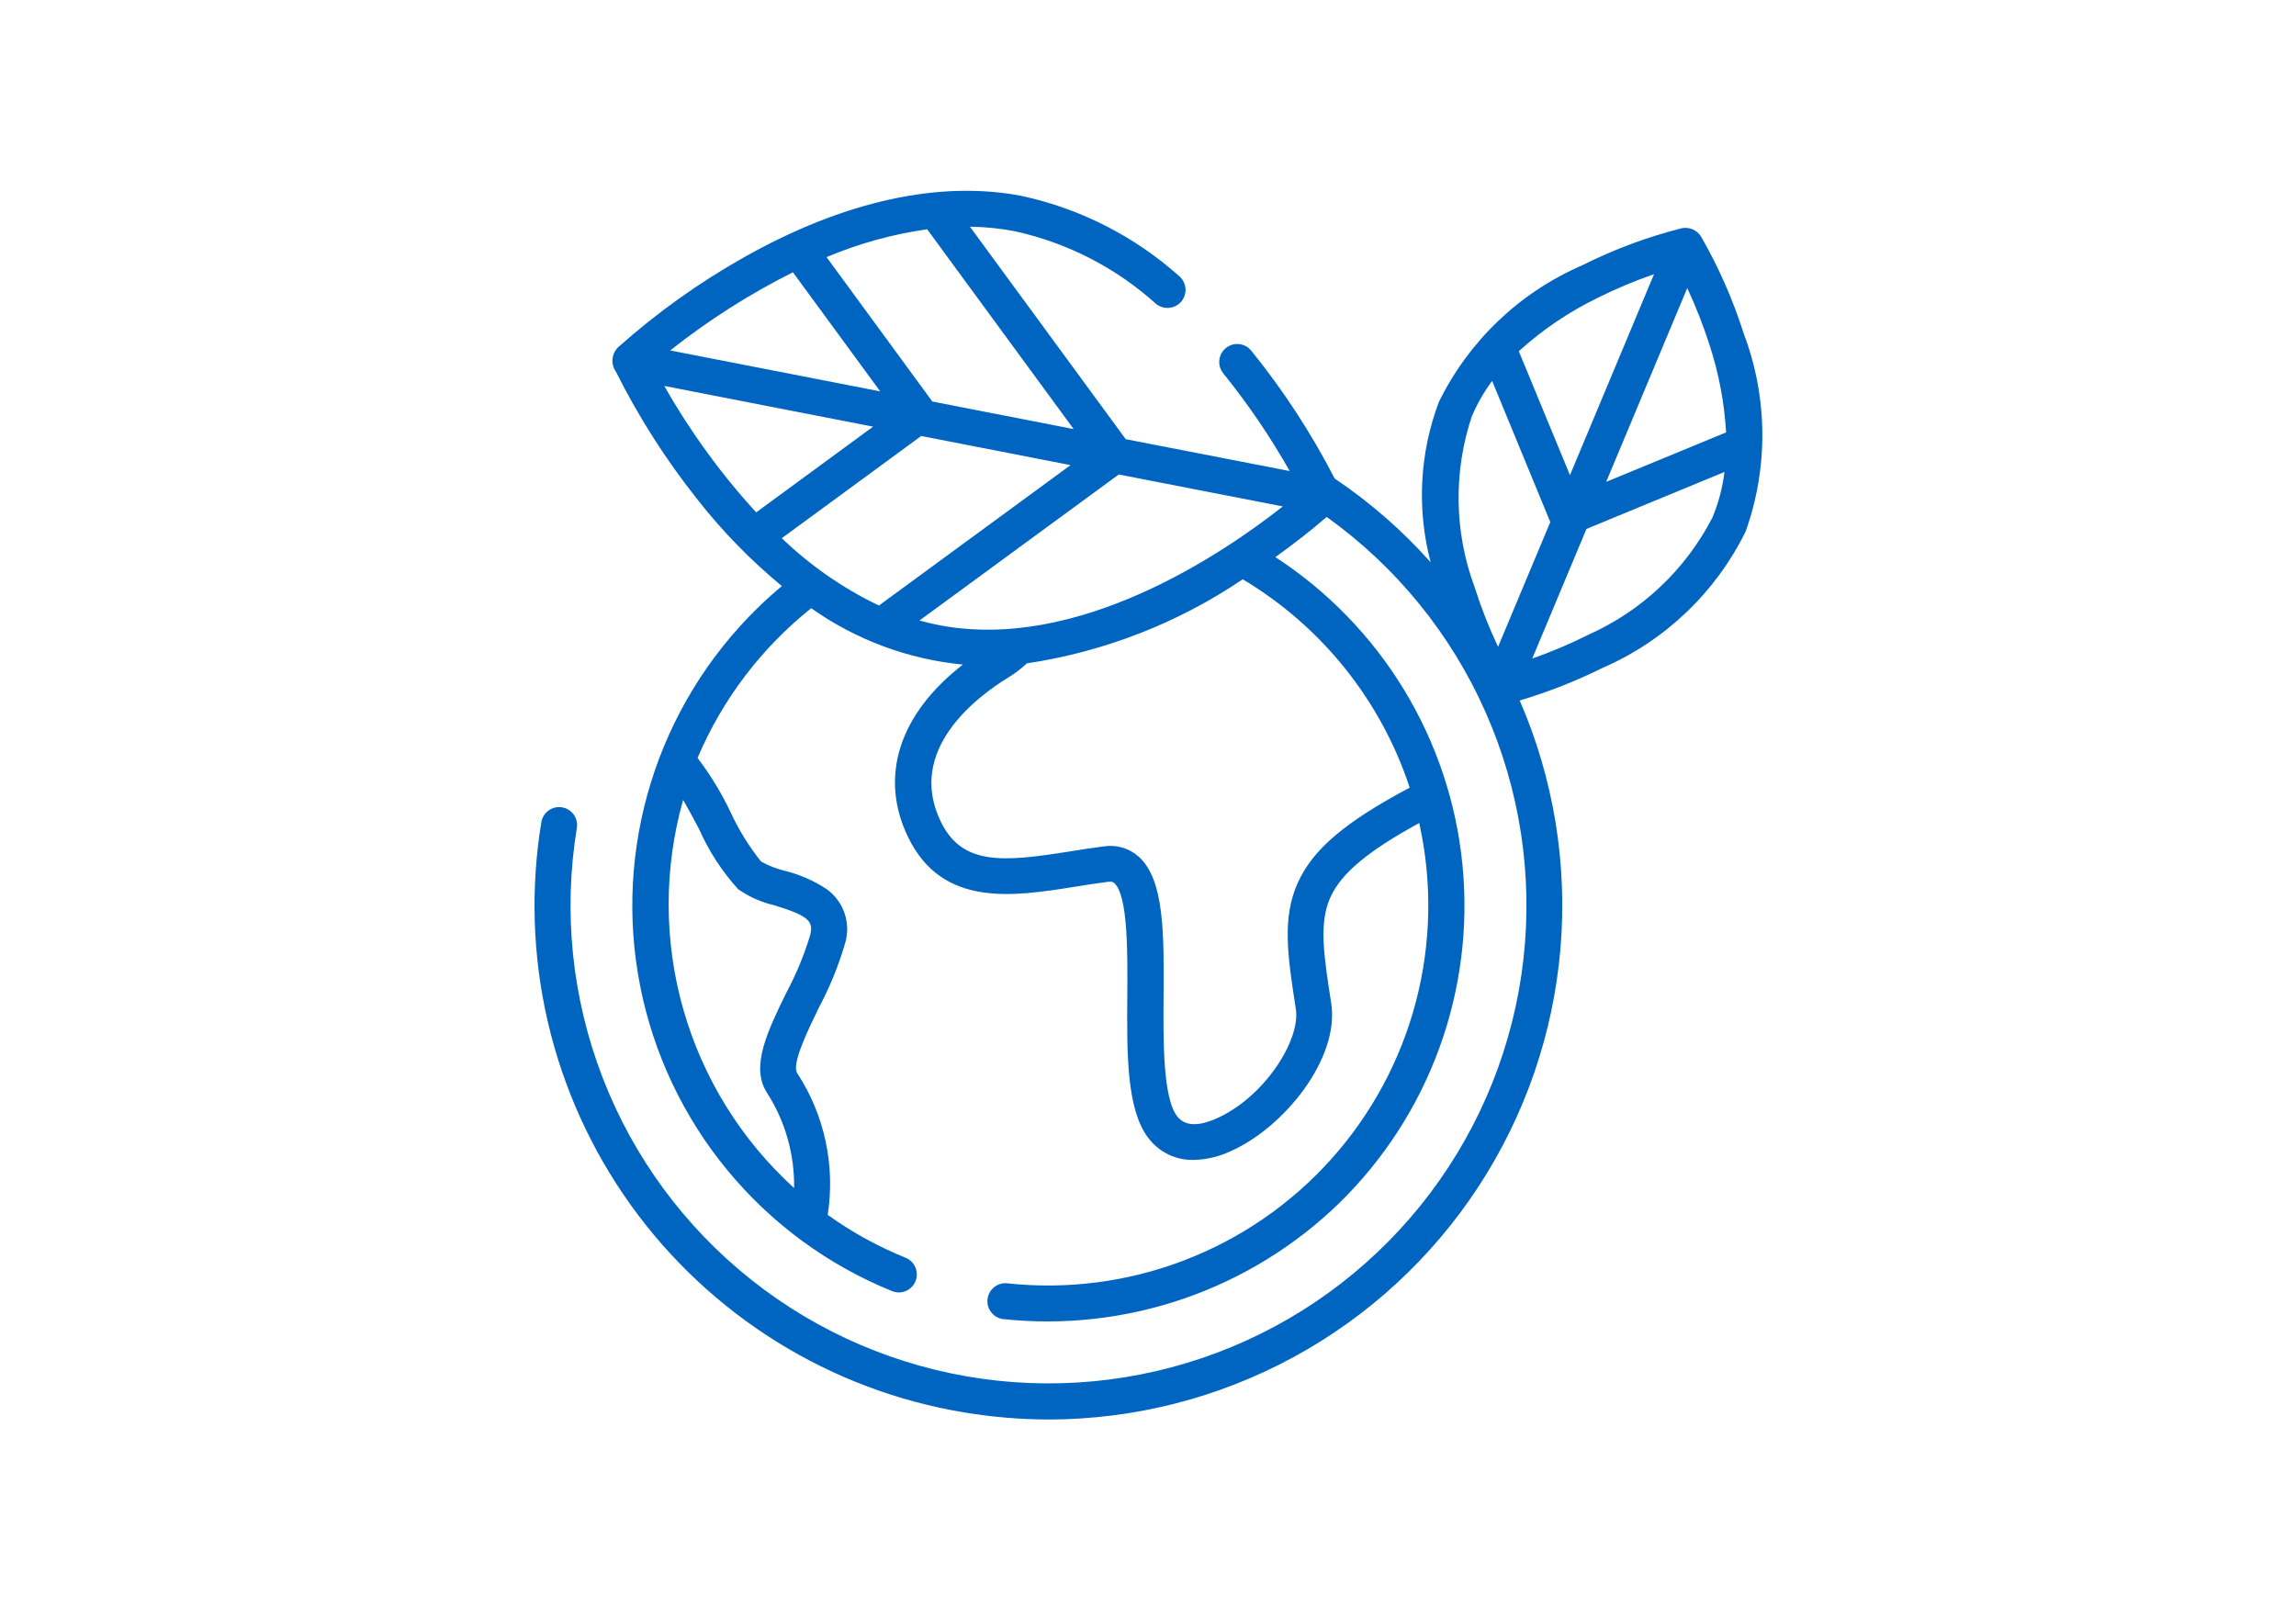 <svg width="60" height="42" viewBox="0 0 60 42" fill="none" xmlns="http://www.w3.org/2000/svg">
<path d="M45.571 8.728C45.29 7.841 44.915 6.987 44.451 6.18C44.398 6.097 44.322 6.031 44.231 5.993C44.14 5.955 44.039 5.945 43.943 5.966C43.041 6.195 42.167 6.522 41.336 6.939C39.707 7.647 38.383 8.911 37.601 10.506C37.096 11.846 37.021 13.31 37.386 14.695C36.645 13.863 35.802 13.128 34.877 12.505C34.267 11.32 33.537 10.2 32.697 9.164C32.618 9.067 32.505 9.006 32.38 8.993C32.256 8.98 32.132 9.017 32.035 9.096C31.938 9.174 31.877 9.288 31.864 9.413C31.851 9.537 31.888 9.661 31.967 9.758C32.614 10.56 33.195 11.414 33.703 12.311L29.418 11.478L25.347 5.925C25.745 5.93 26.142 5.97 26.533 6.046C27.901 6.35 29.167 7.002 30.208 7.94C30.304 8.019 30.427 8.057 30.551 8.046C30.674 8.035 30.789 7.976 30.869 7.882C30.949 7.787 30.989 7.664 30.98 7.541C30.97 7.417 30.912 7.302 30.819 7.22C29.654 6.179 28.24 5.457 26.714 5.124C24.559 4.702 22.044 5.256 19.444 6.724C18.266 7.387 17.163 8.175 16.154 9.075C16.069 9.158 16.017 9.269 16.006 9.387C15.996 9.505 16.029 9.624 16.098 9.72C16.686 10.893 17.393 12.003 18.208 13.032C18.864 13.872 19.61 14.638 20.432 15.317C20.212 15.501 19.999 15.693 19.792 15.895C18.502 17.157 17.546 18.721 17.012 20.445C16.477 22.169 16.38 23.999 16.729 25.77C17.078 27.541 17.863 29.197 19.012 30.589C20.161 31.981 21.639 33.065 23.312 33.744C23.427 33.791 23.557 33.79 23.672 33.741C23.787 33.693 23.878 33.6 23.924 33.485C23.971 33.369 23.97 33.24 23.922 33.125C23.873 33.01 23.781 32.919 23.665 32.872C22.945 32.58 22.262 32.204 21.63 31.752C21.831 30.459 21.546 29.137 20.83 28.042C20.681 27.81 21.127 26.897 21.39 26.352C21.678 25.815 21.91 25.249 22.081 24.664C22.16 24.41 22.158 24.139 22.076 23.886C21.994 23.634 21.836 23.413 21.624 23.253C21.283 23.023 20.903 22.855 20.504 22.758C20.289 22.706 20.082 22.625 19.889 22.517C19.571 22.12 19.302 21.684 19.089 21.222C18.852 20.722 18.564 20.249 18.229 19.809C18.878 18.278 19.899 16.933 21.199 15.896C22.369 16.724 23.736 17.232 25.163 17.369C23.5 18.657 22.963 20.302 23.732 21.882C24.629 23.727 26.477 23.433 28.107 23.173C28.389 23.128 28.68 23.081 28.96 23.046C29.065 23.034 29.097 23.061 29.12 23.081C29.477 23.401 29.467 24.914 29.459 26.022C29.448 27.554 29.439 29 30.009 29.743C30.147 29.925 30.326 30.072 30.531 30.172C30.736 30.271 30.963 30.32 31.191 30.315C31.511 30.309 31.827 30.237 32.12 30.105C33.539 29.497 35.013 27.669 34.788 26.222C34.592 24.957 34.462 24.121 34.768 23.448C35.052 22.825 35.738 22.248 37.088 21.51C37.431 23.053 37.401 24.654 37.001 26.182C36.6 27.71 35.841 29.121 34.786 30.297C33.731 31.473 32.411 32.381 30.935 32.944C29.459 33.508 27.87 33.711 26.3 33.538C26.179 33.531 26.061 33.571 25.97 33.649C25.878 33.727 25.819 33.837 25.806 33.956C25.793 34.076 25.826 34.196 25.899 34.292C25.971 34.388 26.078 34.453 26.196 34.473C27.797 34.646 29.416 34.464 30.938 33.94C32.461 33.415 33.848 32.561 35.002 31.439C36.166 30.3 37.059 28.914 37.616 27.384C38.172 25.854 38.378 24.218 38.217 22.597C38.057 20.977 37.534 19.413 36.688 18.022C35.841 16.631 34.693 15.448 33.328 14.56C33.791 14.231 34.239 13.881 34.67 13.511C36.481 14.807 37.913 16.565 38.816 18.6C39.72 20.636 40.063 22.877 39.809 25.089C39.555 27.302 38.714 29.407 37.373 31.185C36.032 32.964 34.24 34.352 32.183 35.204C30.125 36.057 27.877 36.344 25.671 36.036C23.465 35.728 21.381 34.835 19.636 33.45C17.891 32.066 16.548 30.24 15.747 28.162C14.945 26.084 14.713 23.829 15.076 21.632C15.094 21.51 15.063 21.386 14.991 21.287C14.918 21.187 14.809 21.12 14.688 21.1C14.566 21.08 14.442 21.108 14.341 21.179C14.24 21.25 14.171 21.357 14.148 21.478C13.861 23.218 13.918 24.998 14.318 26.716C14.718 28.433 15.453 30.055 16.48 31.489C17.507 32.923 18.807 34.14 20.305 35.072C21.802 36.003 23.469 36.63 25.209 36.917C25.942 37.038 26.683 37.099 27.426 37.1C29.652 37.093 31.842 36.534 33.798 35.472C35.755 34.41 37.416 32.878 38.635 31.015C39.853 29.152 40.589 27.016 40.778 24.798C40.966 22.58 40.601 20.35 39.714 18.308C40.46 18.086 41.186 17.8 41.883 17.454C43.511 16.747 44.835 15.483 45.618 13.89C46.215 12.218 46.199 10.389 45.571 8.728ZM18.266 21.662C18.52 22.24 18.866 22.773 19.291 23.241C19.575 23.439 19.895 23.581 20.232 23.659C21.152 23.941 21.259 24.081 21.171 24.444C21.014 24.963 20.805 25.466 20.549 25.945C20.064 26.939 19.604 27.877 20.04 28.555C20.518 29.298 20.766 30.166 20.752 31.05C19.373 29.796 18.371 28.182 17.859 26.39C17.347 24.598 17.345 22.698 17.852 20.905C17.991 21.145 18.136 21.418 18.266 21.664V21.662ZM41.027 12.418L39.69 9.179C40.304 8.622 40.993 8.155 41.738 7.791C42.219 7.551 42.716 7.342 43.224 7.165L41.027 12.418ZM44.092 7.529C44.32 8.017 44.516 8.52 44.68 9.033C44.919 9.767 45.063 10.53 45.107 11.301L41.973 12.594L44.092 7.529ZM38.468 10.869C38.606 10.545 38.783 10.239 38.993 9.956L40.513 13.644L39.148 16.905C38.911 16.403 38.707 15.886 38.539 15.357C38.001 13.912 37.976 12.327 38.467 10.866L38.468 10.869ZM41.481 16.603C41.014 16.836 40.533 17.039 40.041 17.212L41.458 13.824L45.065 12.335C45.015 12.744 44.909 13.144 44.751 13.524C44.045 14.894 42.891 15.981 41.48 16.602L41.481 16.603ZM24.521 16.335C24.356 16.302 24.192 16.263 24.029 16.217L29.236 12.401L33.523 13.236C31.961 14.466 28.163 17.048 24.521 16.335ZM19.76 13.392C18.839 12.383 18.034 11.275 17.36 10.087L22.816 11.151L19.76 13.392ZM20.72 7.115L23.002 10.229L17.515 9.159C18.511 8.369 19.586 7.685 20.723 7.115H20.72ZM24.364 10.494L21.6 6.72C22.441 6.365 23.325 6.12 24.229 5.992L28.057 11.214L24.364 10.494ZM24.074 11.395L27.976 12.156L22.968 15.826C22.033 15.378 21.177 14.784 20.43 14.066L24.074 11.395ZM36.839 20.585C35.143 21.488 34.312 22.198 33.918 23.065C33.495 23.994 33.65 24.992 33.864 26.373C33.992 27.188 33.024 28.704 31.756 29.247C31.286 29.447 30.956 29.423 30.762 29.176C30.388 28.69 30.399 27.217 30.407 26.035C30.418 24.398 30.428 22.985 29.752 22.385C29.631 22.278 29.488 22.199 29.332 22.153C29.177 22.107 29.014 22.096 28.854 22.12C28.558 22.157 28.258 22.205 27.968 22.251C26.239 22.526 25.151 22.637 24.587 21.478C23.673 19.602 25.522 18.212 26.36 17.7C26.53 17.596 26.689 17.474 26.836 17.337C28.856 17.035 30.783 16.284 32.476 15.14C34.538 16.371 36.087 18.304 36.839 20.585Z" fill="#0065C1"/>
</svg>

